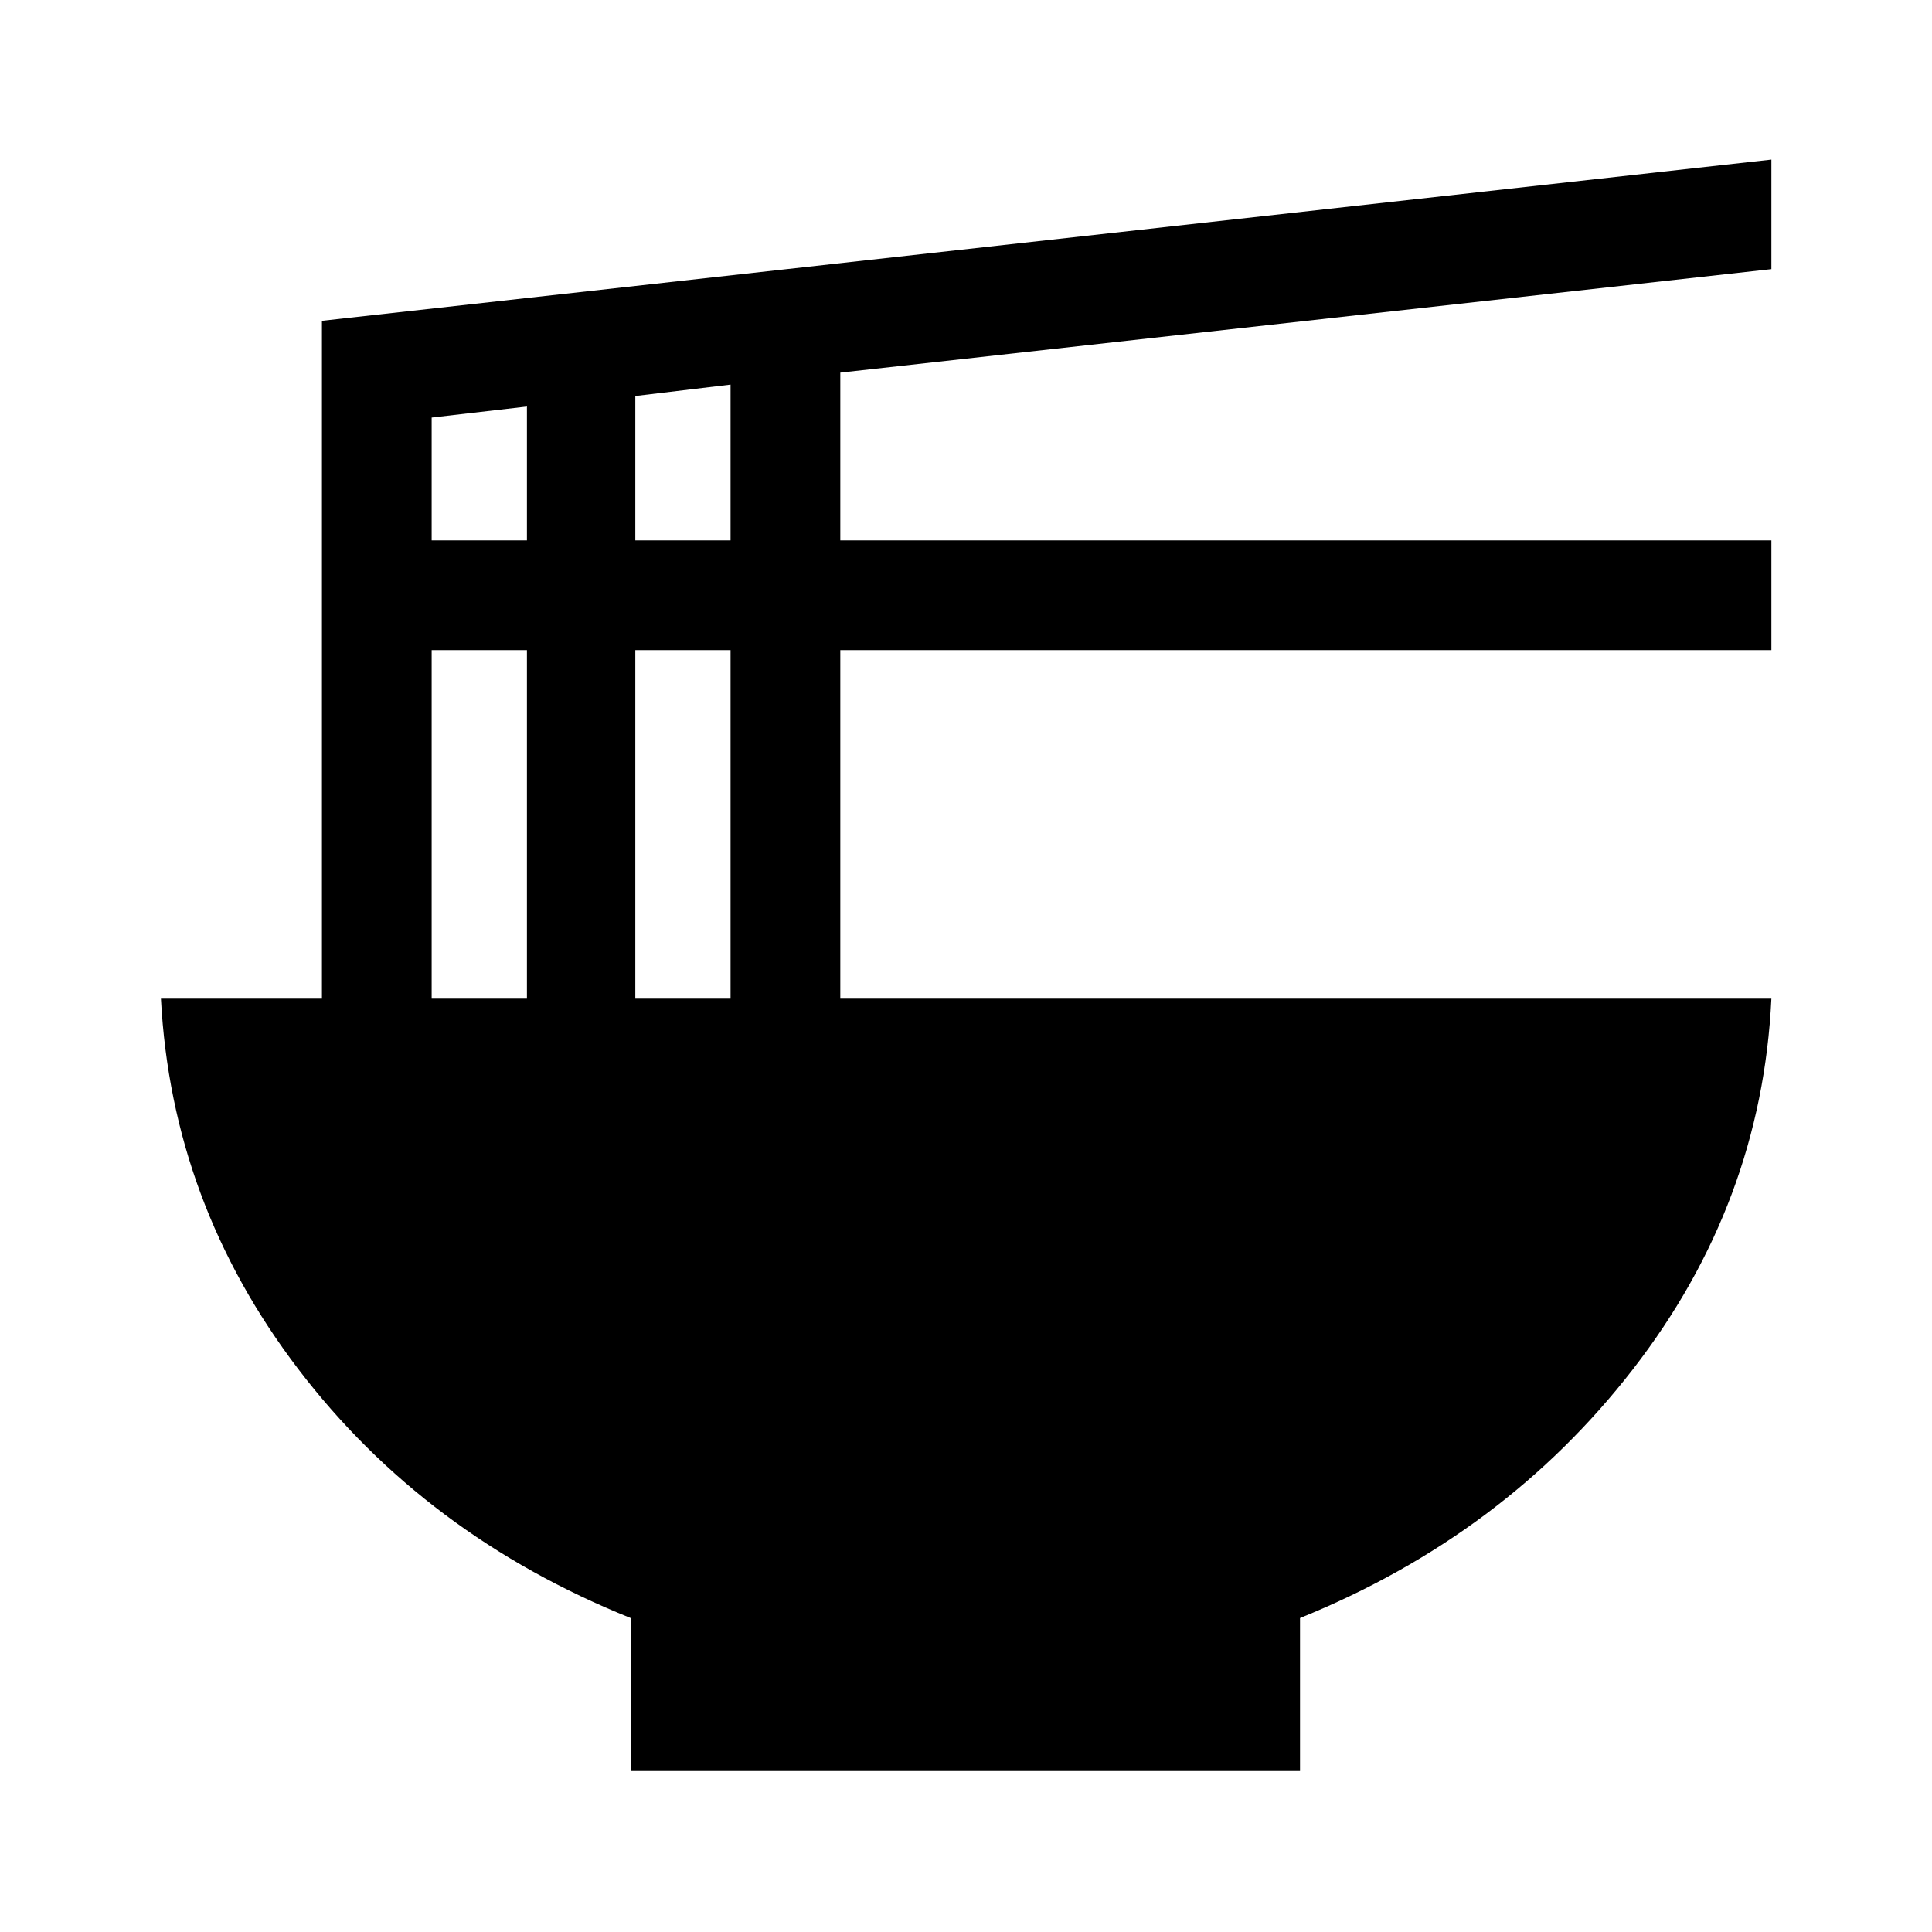 <svg xmlns="http://www.w3.org/2000/svg" height="40" viewBox="0 -960 960 960" width="40"><path d="M313.36-79.97v-76.04q-102.13-41.08-165.09-123.62-62.96-82.54-68.3-184.13h80v-336.83l720.22-80.1v54.42l-462.65 51.43v83.35h462.65v54.53H417.54v173.2h462.65q-4.83 101.59-68.78 184.12-63.95 82.52-165.44 123.63v76.04H313.36Zm2.32-611.52h47.33v-77.4l-47.33 5.67v71.73Zm-101.19 0h47.34v-66.5l-47.34 5.48v61.02Zm101.19 227.73h47.33v-173.2h-47.33v173.2Zm-101.19 0h47.34v-173.2h-47.34v173.2Z"/></svg>